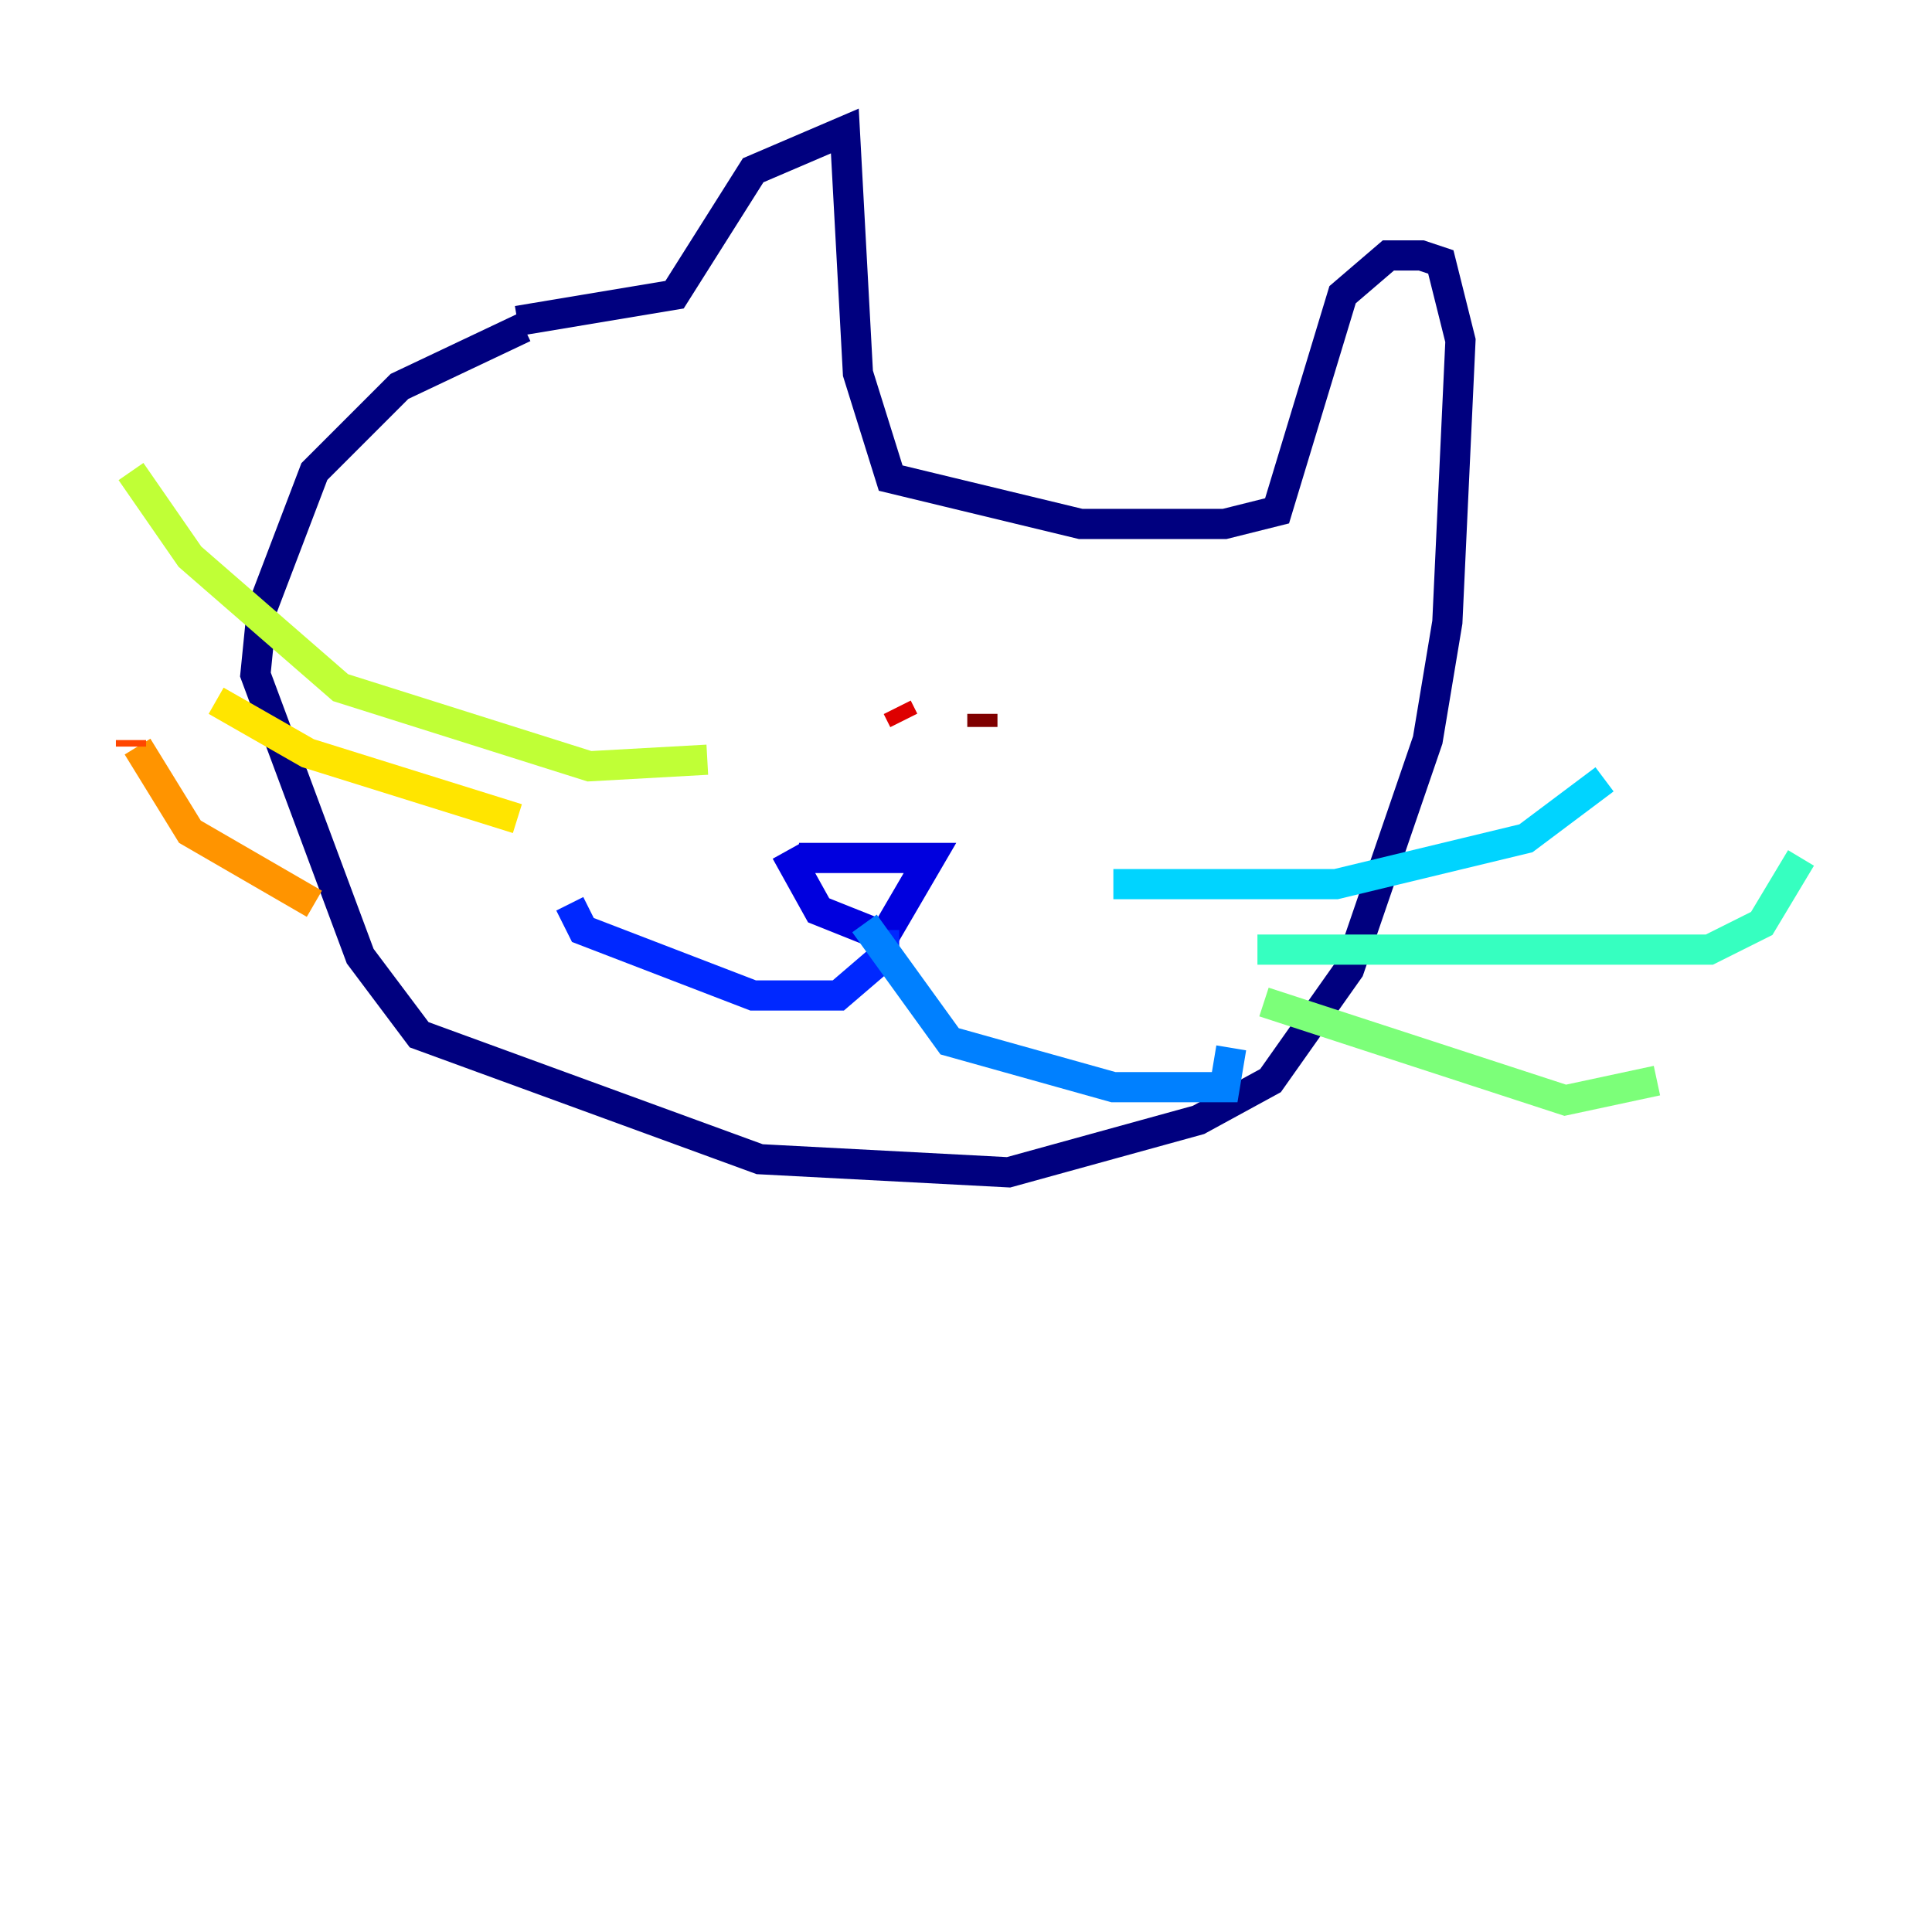 <?xml version="1.0" encoding="utf-8" ?>
<svg baseProfile="tiny" height="128" version="1.2" viewBox="0,0,128,128" width="128" xmlns="http://www.w3.org/2000/svg" xmlns:ev="http://www.w3.org/2001/xml-events" xmlns:xlink="http://www.w3.org/1999/xlink"><defs /><polyline fill="none" points="34.712,21.695 26.468,25.6 20.827,31.241 17.356,40.352 16.922,44.691 23.864,63.349 27.77,68.556 50.332,76.8 66.82,77.668 79.403,74.197 84.176,71.593 89.383,64.217 94.59,49.031 95.891,41.22 96.759,22.563 95.458,17.356 94.156,16.922 91.986,16.922 88.949,19.525 84.61,33.844 81.139,34.712 71.593,34.712 59.01,31.675 56.841,24.732 55.973,8.678 49.898,11.281 44.691,19.525 34.278,21.261" stroke="#00007f" stroke-width="2" /><polyline fill="none" points="52.068,56.407 54.237,60.312 58.576,62.047 61.614,56.841 52.936,56.841" stroke="#0000de" stroke-width="2" /><polyline fill="none" points="58.576,61.614 58.576,63.349 55.539,65.953 49.898,65.953 38.617,61.614 37.749,59.878" stroke="#0028ff" stroke-width="2" /><polyline fill="none" points="57.275,61.18 62.915,68.99 73.763,72.027 81.139,72.027 81.573,69.424" stroke="#0080ff" stroke-width="2" /><polyline fill="none" points="73.763,58.576 88.515,58.576 101.098,55.539 106.305,51.634" stroke="#00d4ff" stroke-width="2" /><polyline fill="none" points="83.308,62.915 113.248,62.915 116.719,61.18 119.322,56.841" stroke="#36ffc0" stroke-width="2" /><polyline fill="none" points="83.742,66.386 103.702,72.895 109.776,71.593" stroke="#7cff79" stroke-width="2" /><polyline fill="none" points="46.861,50.332 39.051,50.766 22.563,45.559 12.583,36.881 8.678,31.241" stroke="#c0ff36" stroke-width="2" /><polyline fill="none" points="34.278,54.237 20.393,49.898 14.319,46.427" stroke="#ffe500" stroke-width="2" /><polyline fill="none" points="20.827,59.878 12.583,55.105 9.112,49.464" stroke="#ff9400" stroke-width="2" /><polyline fill="none" points="8.678,49.464 8.678,49.031" stroke="#ff4600" stroke-width="2" /><polyline fill="none" points="59.444,46.861 59.878,47.729" stroke="#de0000" stroke-width="2" /><polyline fill="none" points="65.085,47.295 65.085,48.163" stroke="#7f0000" stroke-width="2" /></svg>